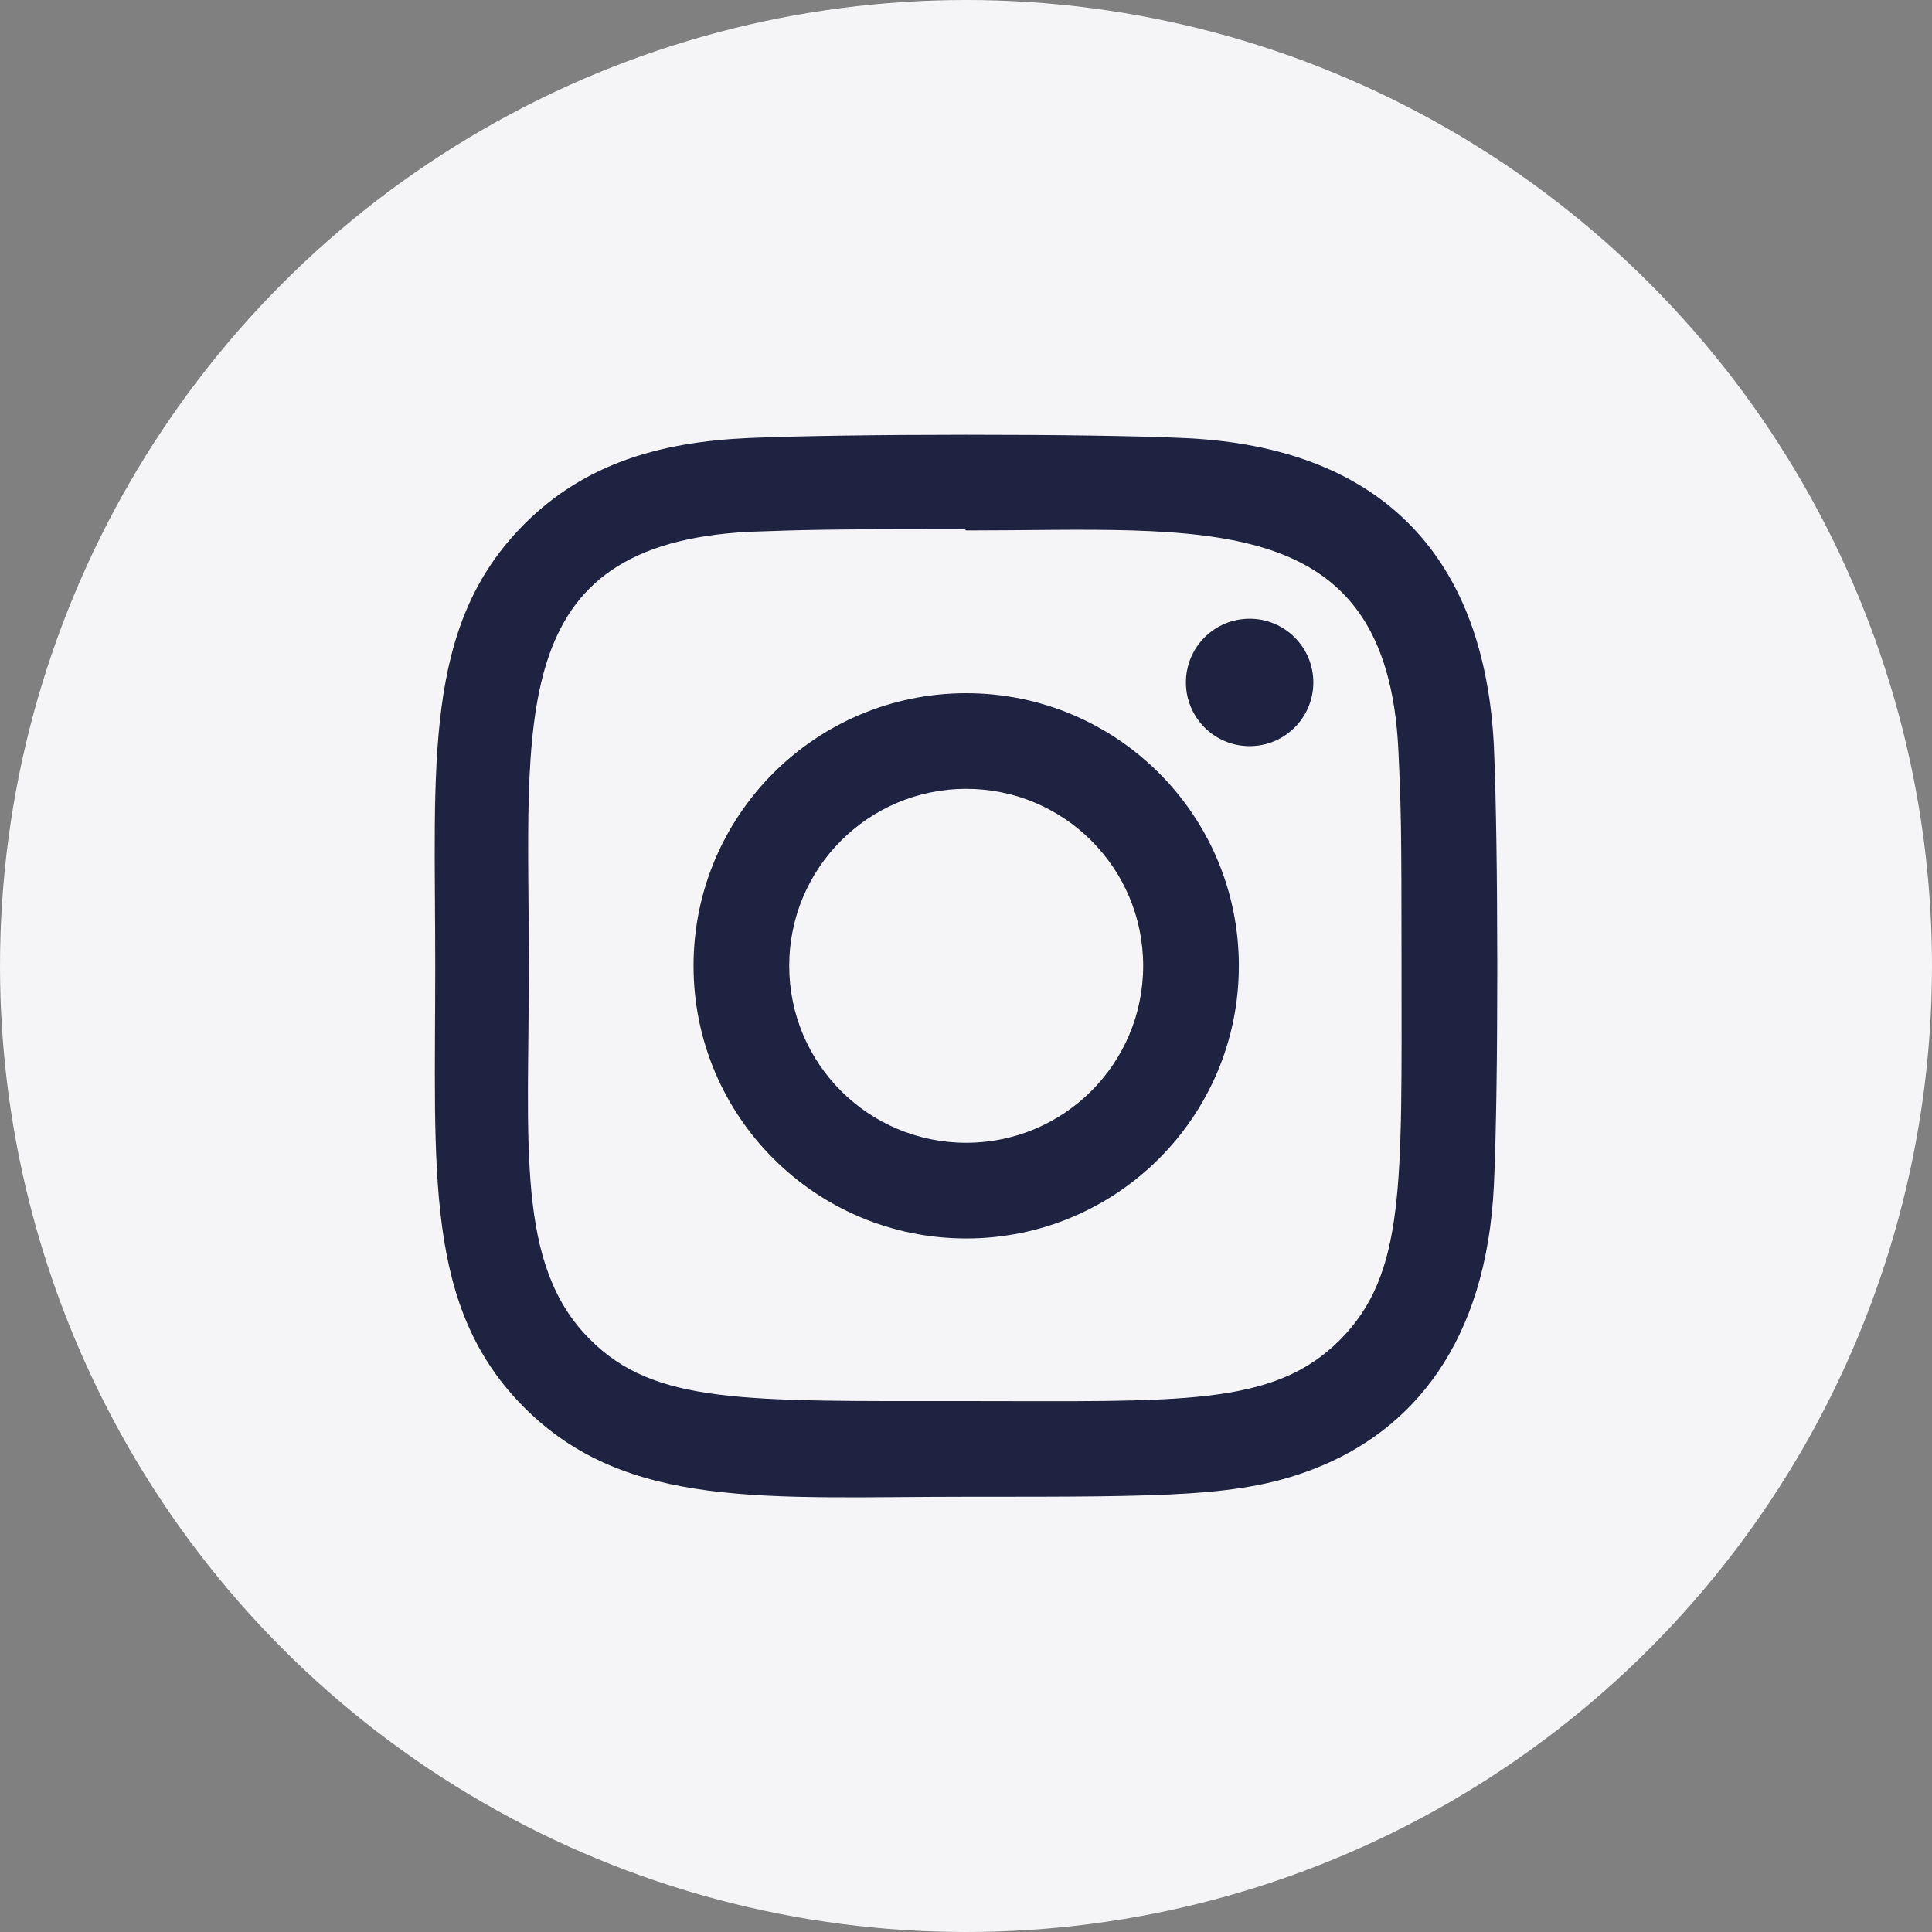 <svg width="40" height="40" viewBox="0 0 40 40" fill="none" xmlns="http://www.w3.org/2000/svg">
<rect x="0" y="0" width="40" height="40" fill="#808080" stroke="none"/>
<circle cx="20" cy="20" r="20" fill="#F5F5F7"/>
<g clip-path="url(#clip0_2097_64)">
<path d="M20.004 14.352C16.885 14.352 14.359 16.88 14.359 19.996C14.359 23.116 16.887 25.641 20.004 25.641C23.124 25.641 25.649 23.113 25.649 19.996C25.649 16.877 23.121 14.352 20.004 14.352ZM20.004 23.66C17.979 23.66 16.34 22.02 16.34 19.996C16.34 17.972 17.98 16.332 20.004 16.332C22.028 16.332 23.668 17.972 23.668 19.996C23.669 22.02 22.029 23.66 20.004 23.66Z" fill="#1D2340"/>
<path d="M24.536 9.07C22.512 8.976 17.499 8.98 15.473 9.07C13.693 9.153 12.122 9.583 10.857 10.849C8.741 12.965 9.011 15.816 9.011 19.997C9.011 24.276 8.773 27.061 10.857 29.144C12.98 31.267 15.873 30.989 20.004 30.989C24.242 30.989 25.706 30.992 27.204 30.412C29.242 29.621 30.78 27.799 30.93 24.528C31.026 22.503 31.02 17.491 30.93 15.465C30.749 11.603 28.677 9.261 24.536 9.07ZM27.74 27.744C26.353 29.131 24.429 29.008 19.977 29.008C15.394 29.008 13.556 29.075 12.215 27.731C10.67 26.193 10.95 23.725 10.95 19.982C10.95 14.918 10.43 11.27 15.513 11.01C16.681 10.969 17.025 10.955 19.965 10.955L20.006 10.982C24.891 10.982 28.723 10.471 28.953 15.553C29.006 16.712 29.017 17.061 29.017 19.996C29.017 24.526 29.103 26.375 27.74 27.744Z" fill="#1D2340"/>
<path d="M25.872 15.448C26.6 15.448 27.191 14.857 27.191 14.129C27.191 13.4 26.6 12.81 25.872 12.81C25.143 12.81 24.553 13.4 24.553 14.129C24.553 14.857 25.143 15.448 25.872 15.448Z" fill="#1D2340"/>
</g>
<defs>
<clipPath id="clip0_2097_64">
<rect width="22" height="22" fill="white" transform="translate(9 9)"/>
</clipPath>
</defs>
</svg>
